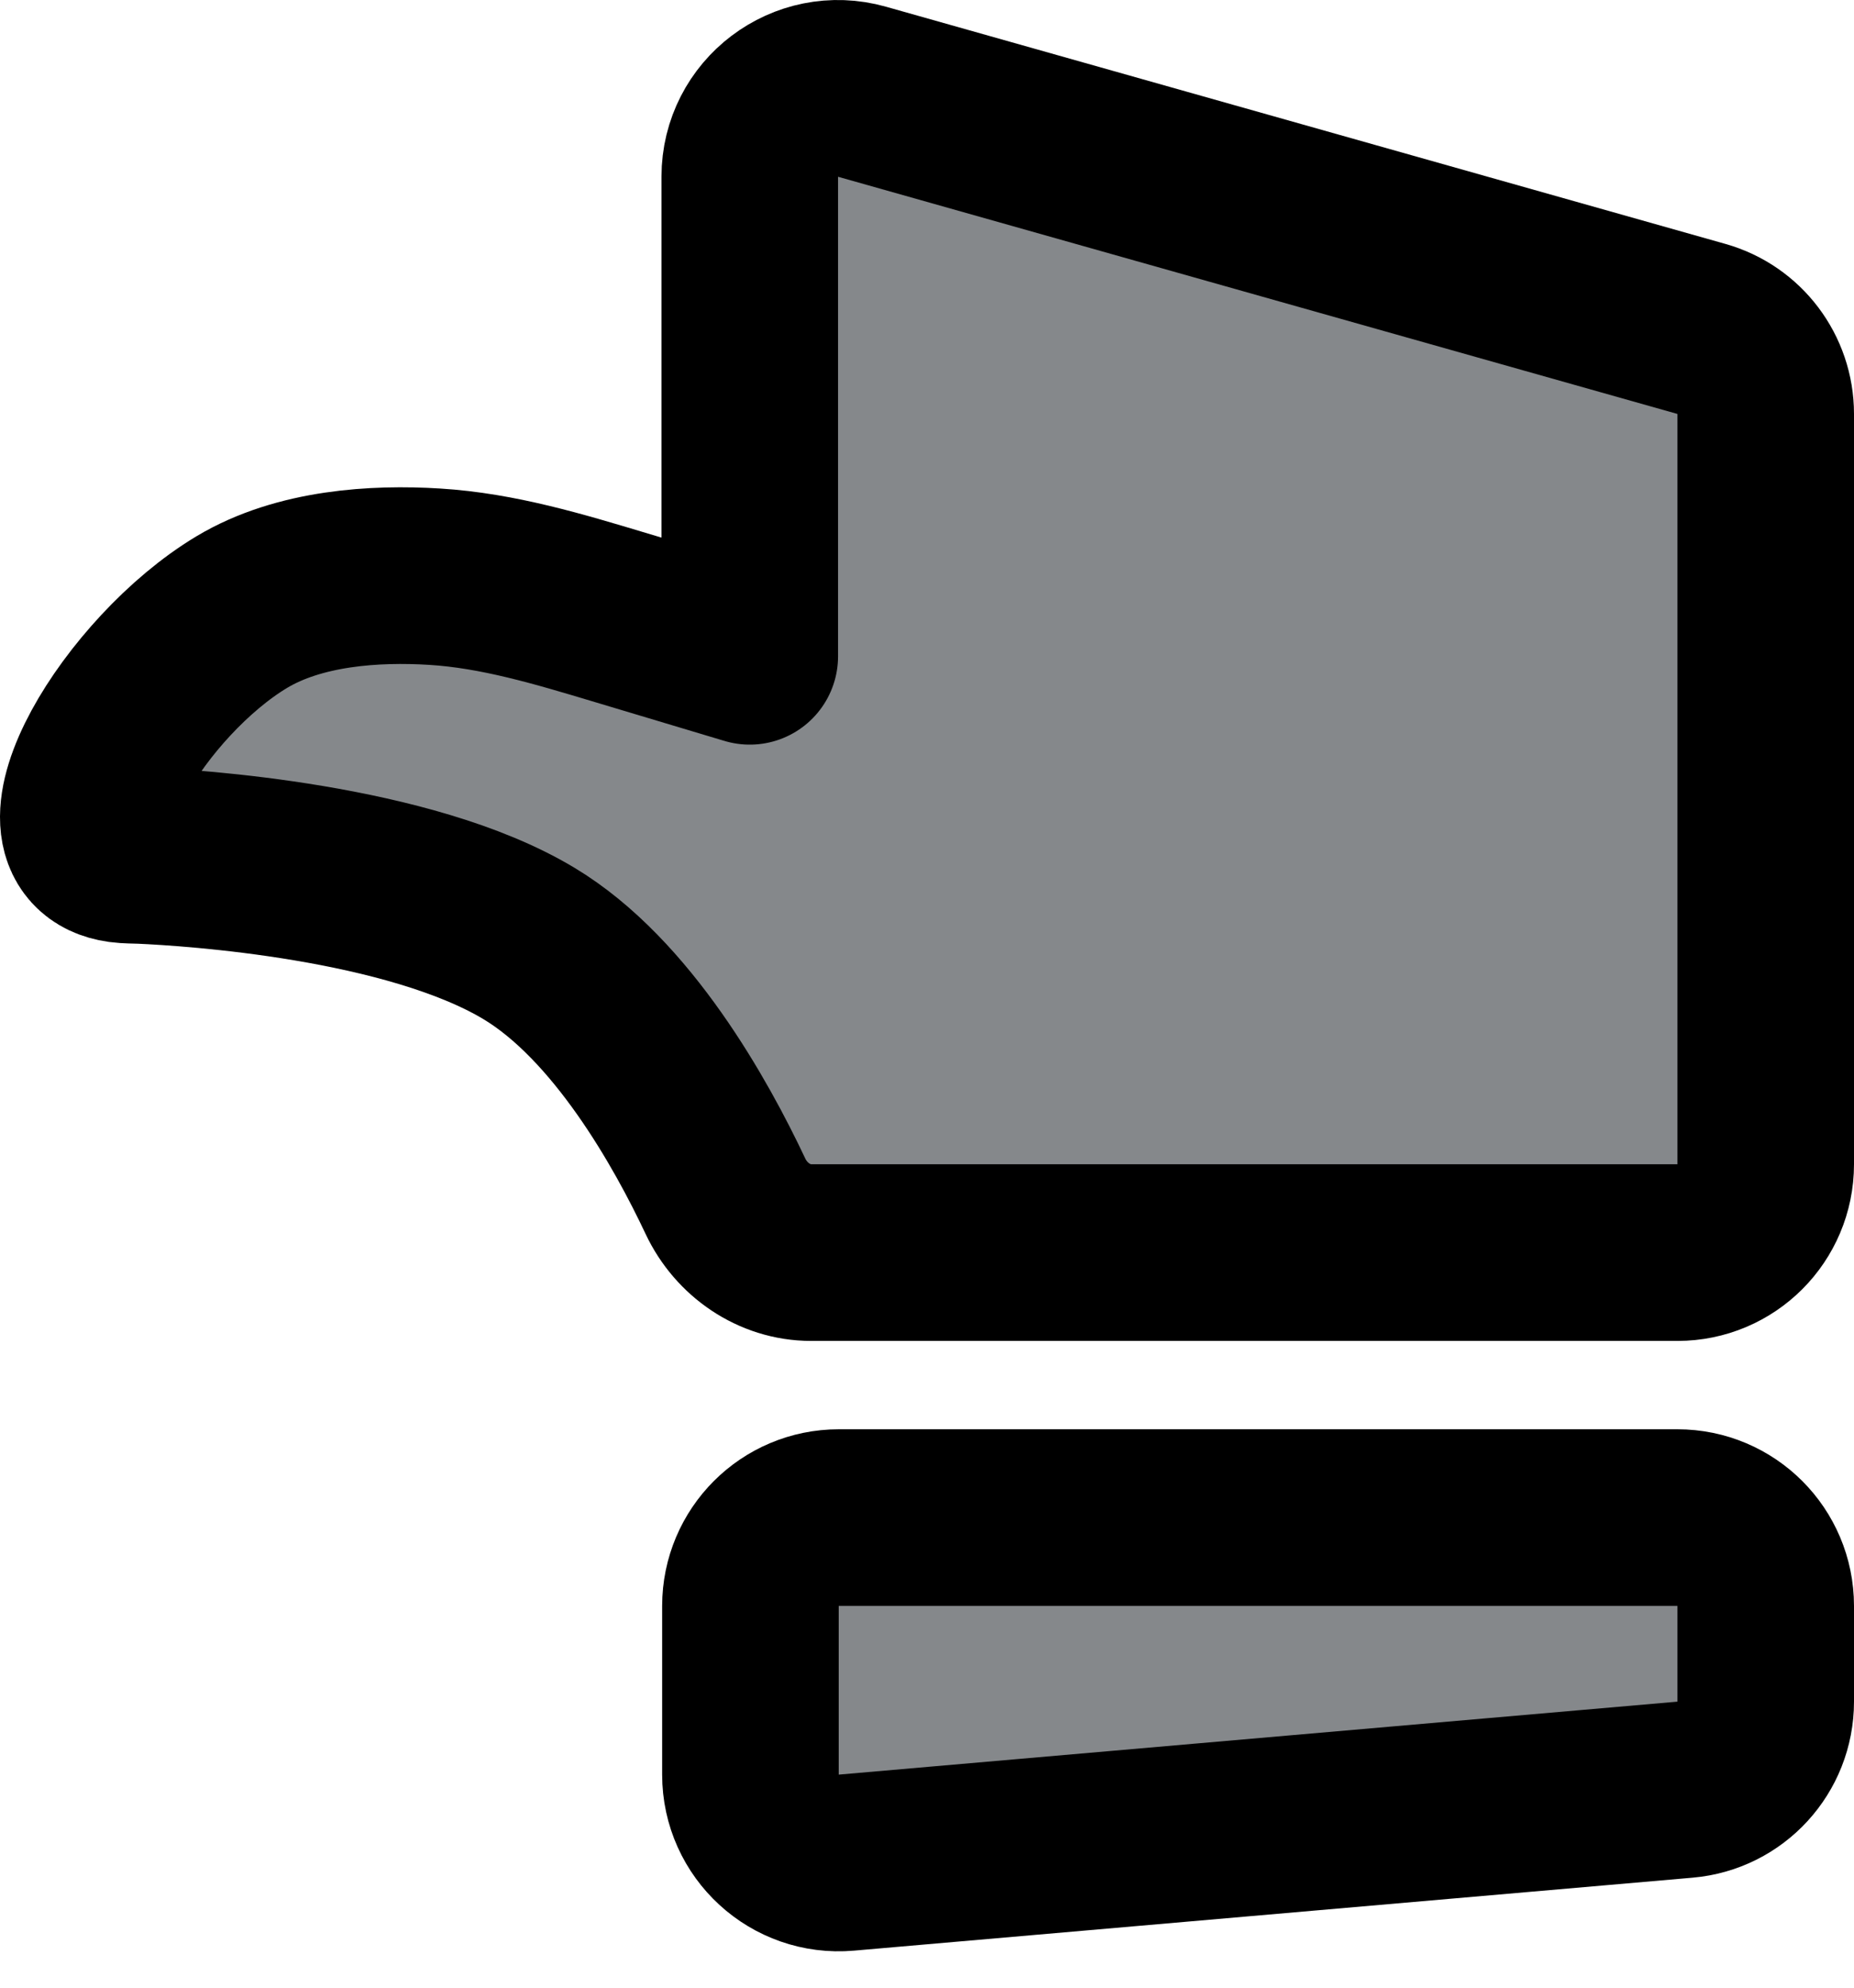 <svg width="42" height="45" viewBox="0 0 42 45" fill="none" xmlns="http://www.w3.org/2000/svg">
<path d="M19.173 42.169C18.005 42.271 17 41.349 17 40.177V36.358C17 35.254 17.895 34.358 19 34.358H38C39.105 34.358 40 35.254 40 36.358V38.524C40 39.562 39.207 40.427 38.173 40.517L19.173 42.169Z" fill="#85888B" stroke="black" stroke-width="4" stroke-linecap="round" stroke-linejoin="round"/>
<path d="M18.375 28.358C17.539 28.358 16.791 27.839 16.434 27.083C15.657 25.434 14.094 22.625 11.98 21.358C9.257 19.725 4.336 19.417 3.209 19.367C3.051 19.36 2.893 19.364 2.737 19.343C0.784 19.072 3.065 15.304 5.476 13.858C6.785 13.074 8.504 12.973 9.846 13.056C11.283 13.144 12.67 13.565 14.048 13.978L16.985 14.858V4.001C16.985 2.675 18.252 1.716 19.528 2.077L38.544 7.447C39.405 7.69 40 8.476 40 9.372V26.358C40 27.463 39.105 28.358 38 28.358L18.375 28.358Z" fill="#85888B" stroke="black" stroke-width="4" stroke-linecap="round" stroke-linejoin="round"/>
</svg>
